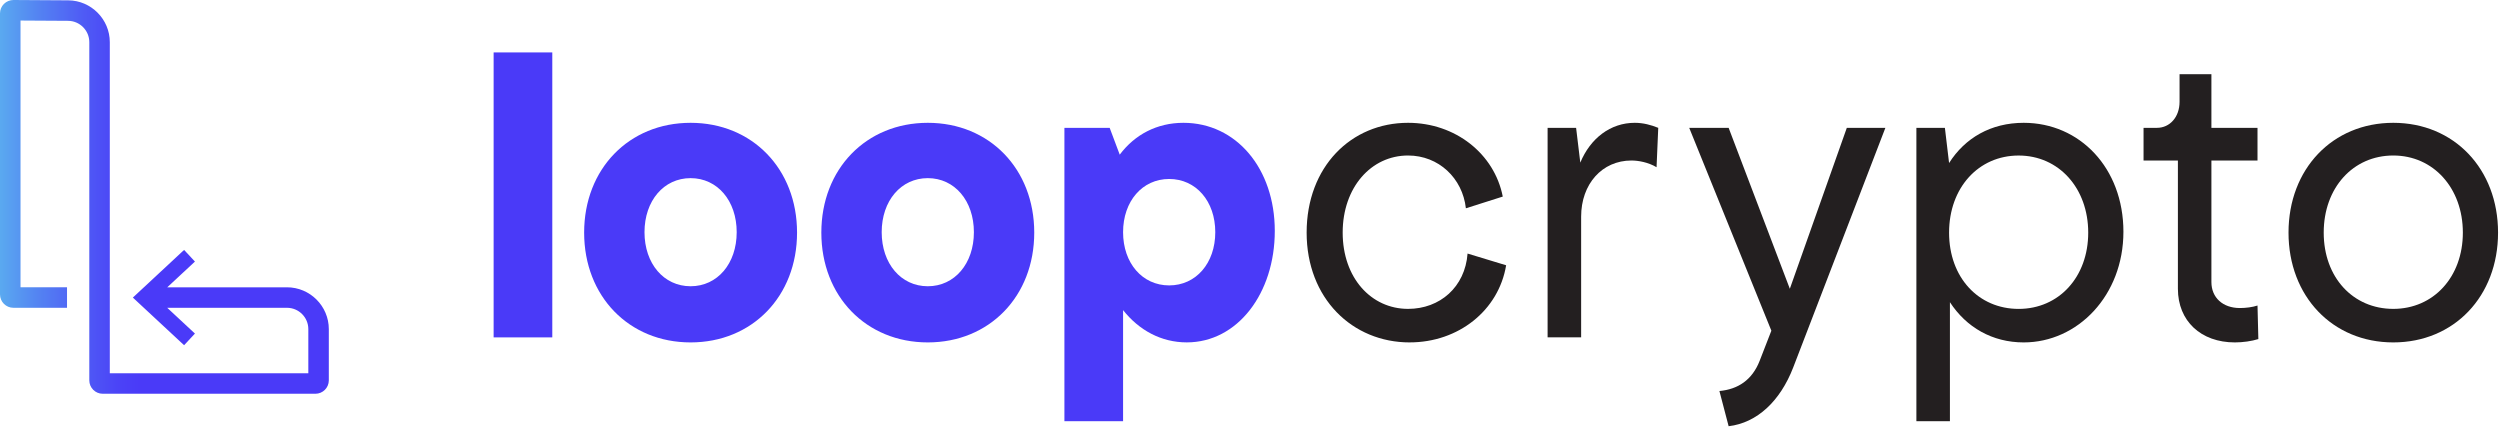 <svg width="949" height="162" viewBox="0 0 949 162" fill="none" xmlns="http://www.w3.org/2000/svg">
<path d="M535.13 129.98C513.34 129.98 496 113.28 496 88.3C496 63.32 512.86 46.62 534.5 46.62C552.48 46.62 567.27 58.39 570.45 74.62L556.45 79.07C555.18 67.62 546.11 59.03 534.5 59.03C520.5 59.03 509.68 71.12 509.68 88.3C509.68 105.48 520.5 117.25 534.5 117.25C546.59 117.25 556.13 108.98 557.09 96.25L571.73 100.7C568.87 117.88 553.6 129.97 535.14 129.97L535.13 129.98Z" fill="#231F20"/>
<path d="M587.47 48.53H598.29L599.88 61.73C603.7 52.5 611.33 46.62 620.56 46.62C623.74 46.62 626.76 47.42 629.47 48.53L628.83 63.48C625.65 61.57 621.83 60.93 619.29 60.93C608.15 60.93 600.2 69.84 600.2 82.25V128.06H587.47V48.53Z" fill="#231F20"/>
<path d="M656.19 48.53L679.42 109.62L701.05 48.53H715.69L680.69 139.52C675.76 152.25 667.01 160.52 656.19 161.79L652.69 148.43C659.69 147.79 665.1 144.29 667.96 136.98L672.41 125.53L641.23 48.54H656.18L656.19 48.53Z" fill="#231F20"/>
<path d="M740.19 114.71V159.89H727.46V48.53H738.28L739.87 61.89C745.91 52.35 755.78 46.62 768.19 46.62C789.51 46.62 806.05 63.8 806.05 87.98C806.05 112.16 788.71 129.98 768.19 129.98C756.26 129.98 746.4 124.25 740.19 114.71ZM766.28 117.26C781.55 117.26 792.69 105.17 792.69 88.31C792.69 71.45 781.55 59.04 766.28 59.04C751.01 59.04 739.87 71.29 739.87 88.31C739.87 105.33 751.01 117.26 766.28 117.26Z" fill="#231F20"/>
<path d="M813.68 48.53H818.77C823.7 48.53 827.36 44.39 827.36 38.67V28.17H839.45V48.53H856.95V60.94H839.45V107.07C839.45 112.96 843.75 116.93 850.27 116.93C852.5 116.93 855.04 116.61 856.95 115.98L857.27 128.71C854.72 129.51 851.38 129.98 848.36 129.98C835.47 129.98 826.73 121.87 826.73 109.62V60.94H813.69V48.53H813.68Z" fill="#231F20"/>
<path d="M868.72 88.3C868.72 64.12 885.42 46.62 908.49 46.62C931.56 46.62 948.26 64.12 948.26 88.3C948.26 112.48 931.56 129.98 908.49 129.98C885.42 129.98 868.72 112.48 868.72 88.3ZM908.49 117.25C923.76 117.25 934.9 105.16 934.9 88.3C934.9 71.44 923.76 59.03 908.49 59.03C893.22 59.03 882.08 71.28 882.08 88.3C882.08 105.32 893.22 117.25 908.49 117.25Z" fill="#231F20"/>
<path d="M209.65 19.9V128.07H187.38V19.9H209.65Z" fill="#4A3AF8"/>
<path d="M221.74 88.3C221.74 64.12 238.76 46.62 262.15 46.62C285.54 46.62 302.56 64.12 302.56 88.3C302.56 112.48 285.54 129.98 262.15 129.98C238.76 129.98 221.74 112.48 221.74 88.3ZM262.15 108.66C272.33 108.66 279.65 100.07 279.65 88.14C279.65 76.21 272.33 67.62 262.15 67.62C251.97 67.62 244.65 76.21 244.65 88.14C244.65 100.07 251.97 108.66 262.15 108.66Z" fill="#4A3AF8"/>
<path d="M311.78 88.3C311.78 64.12 328.8 46.62 352.19 46.62C375.58 46.62 392.6 64.12 392.6 88.3C392.6 112.48 375.58 129.98 352.19 129.98C328.8 129.98 311.78 112.48 311.78 88.3ZM352.19 108.66C362.37 108.66 369.69 100.07 369.69 88.14C369.69 76.21 362.37 67.62 352.19 67.62C342.01 67.62 334.69 76.21 334.69 88.14C334.69 100.07 342.01 108.66 352.19 108.66Z" fill="#4A3AF8"/>
<path d="M426.32 117.73V159.89H404.05V48.53H421.23L425.05 58.71C430.78 51.07 439.21 46.62 449.23 46.62C469.27 46.62 483.91 63.96 483.91 87.66C483.91 111.36 469.75 129.97 450.5 129.97C440.8 129.97 432.37 125.36 426.32 117.72V117.73ZM443.82 108.34C454 108.34 461.32 99.91 461.32 88.14C461.32 76.37 454 67.94 443.82 67.94C433.64 67.94 426.32 76.37 426.32 88.14C426.32 99.91 433.64 108.34 443.82 108.34Z" fill="#4A3AF8"/>
<path d="M108.94 109.06H63.49L74 99.29L69.88 94.87L50.43 112.96L69.88 131.04L74 126.62L63.48 116.84H108.94C113.41 116.84 117.04 120.47 117.04 124.94V141.68H41.68V16.01C41.68 7.32 34.61 0.19 25.91 0.13L5.11 0C3.73 0.01 2.45 0.54 1.5 1.48C0.53 2.44 0 3.73 0 5.09V111.75C0 114.56 2.28 116.84 5.09 116.84H25.44V109.05H7.79V7.8L25.86 7.91C30.29 7.94 33.9 11.58 33.9 16.01V144.38C33.9 147.19 36.18 149.47 38.99 149.47H119.73C122.54 149.47 124.82 147.19 124.82 144.38V124.95C124.82 116.19 117.69 109.06 108.93 109.06H108.94Z" fill="url(#paint0_linear_504_2)"/>
<defs>
<linearGradient id="paint0_linear_504_2" x1="0" y1="74.74" x2="124.83" y2="74.74" gradientUnits="userSpaceOnUse">
<stop stop-color="#5AA9F0"/>
<stop offset="0.11" stop-color="#5485F2"/>
<stop offset="0.25" stop-color="#4F5CF5"/>
<stop offset="0.36" stop-color="#4B43F7"/>
<stop offset="0.43" stop-color="#4A3AF8"/>
</linearGradient>
</defs>
</svg>
